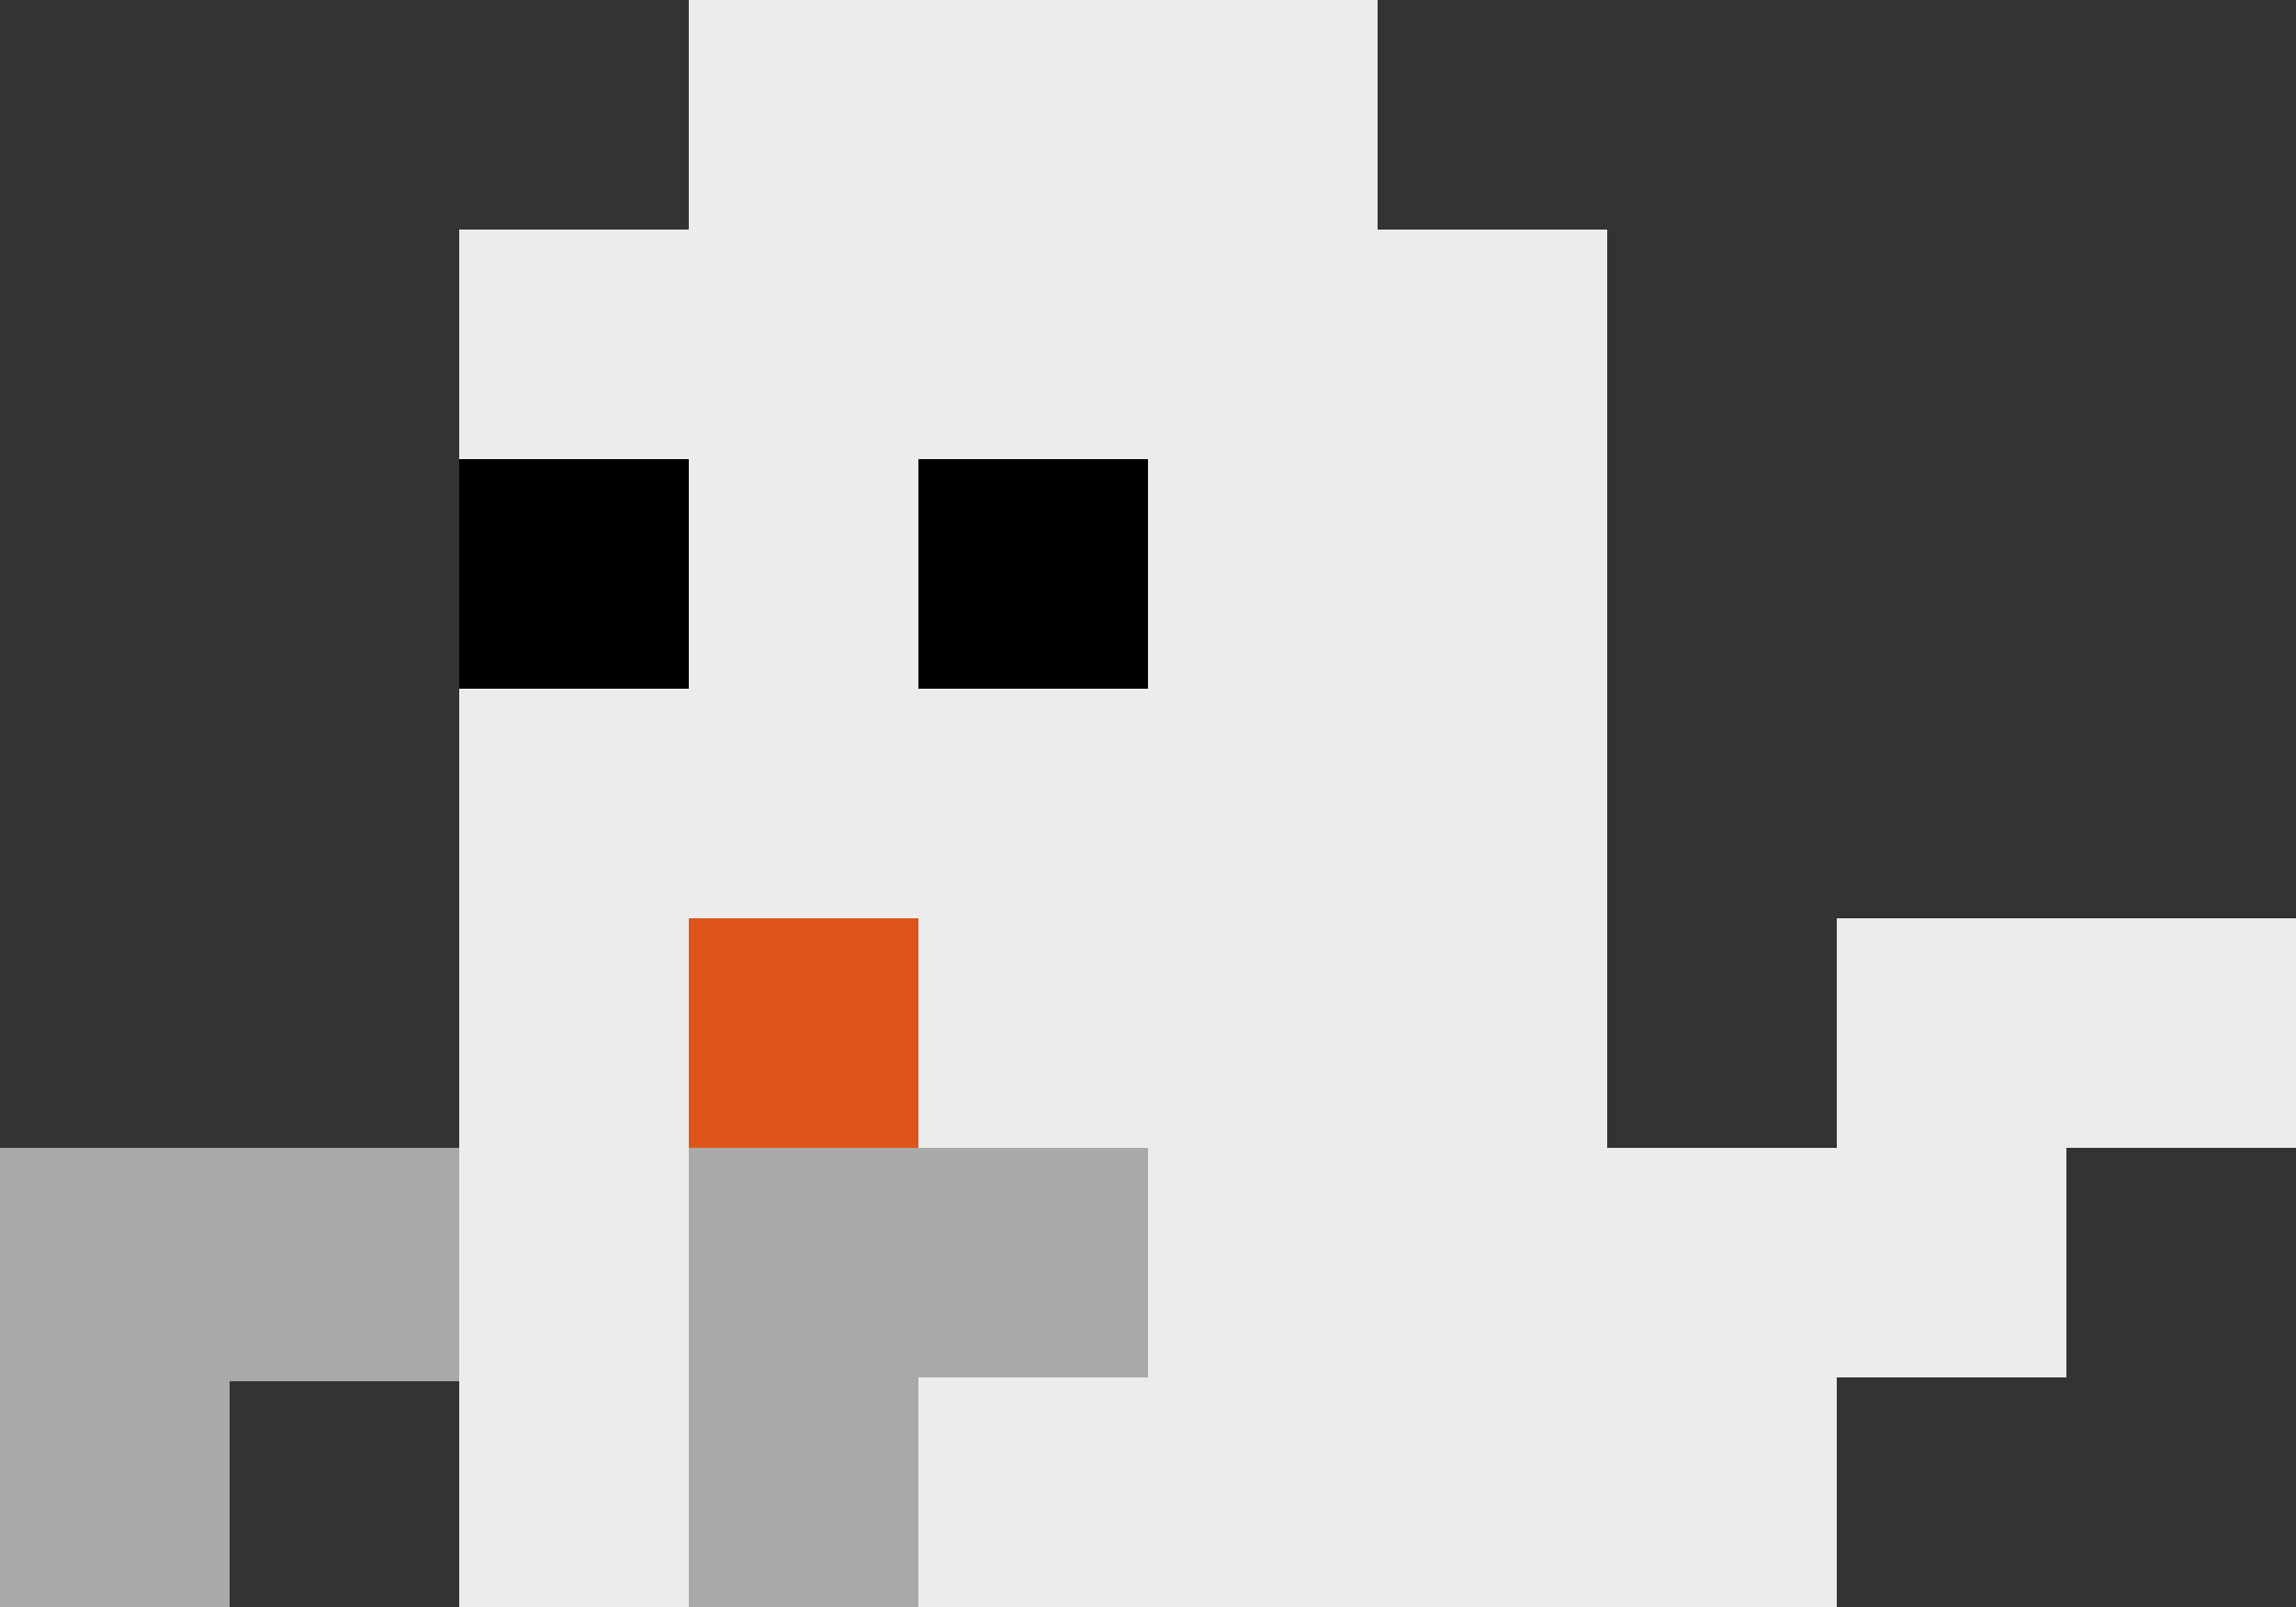 <svg width="600" height="420" viewBox="0 0 600 420" fill="none" xmlns="http://www.w3.org/2000/svg">
<rect x="0" y="0" width="600" height="420" fill="#333333" stroke="none"/>
<path fill-rule="evenodd" clip-rule="evenodd" d="M120 300H0V361V420H60V361H120V300Z" fill="#A9A9A9"/>
<path fill-rule="evenodd" clip-rule="evenodd" d="M300 300H180V361V420H240V361H300V300Z" fill="#A9A9A9"/>
<rect x="180" y="240" width="60" height="60" fill="#DD5519"/>
<rect x="120" y="120" width="60" height="60" fill="black"/>
<rect x="240" y="120" width="60" height="60" fill="black"/>
<path fill-rule="evenodd" clip-rule="evenodd" d="M360 0H180V60H120V120H180V180H120V420H180V240H240V300H300V360H240V420H480V360H540V300H600V240H480V300H420V120V60H360V0ZM300 120V180H240V120H300Z" fill="#ECECEC"/>
</svg>
